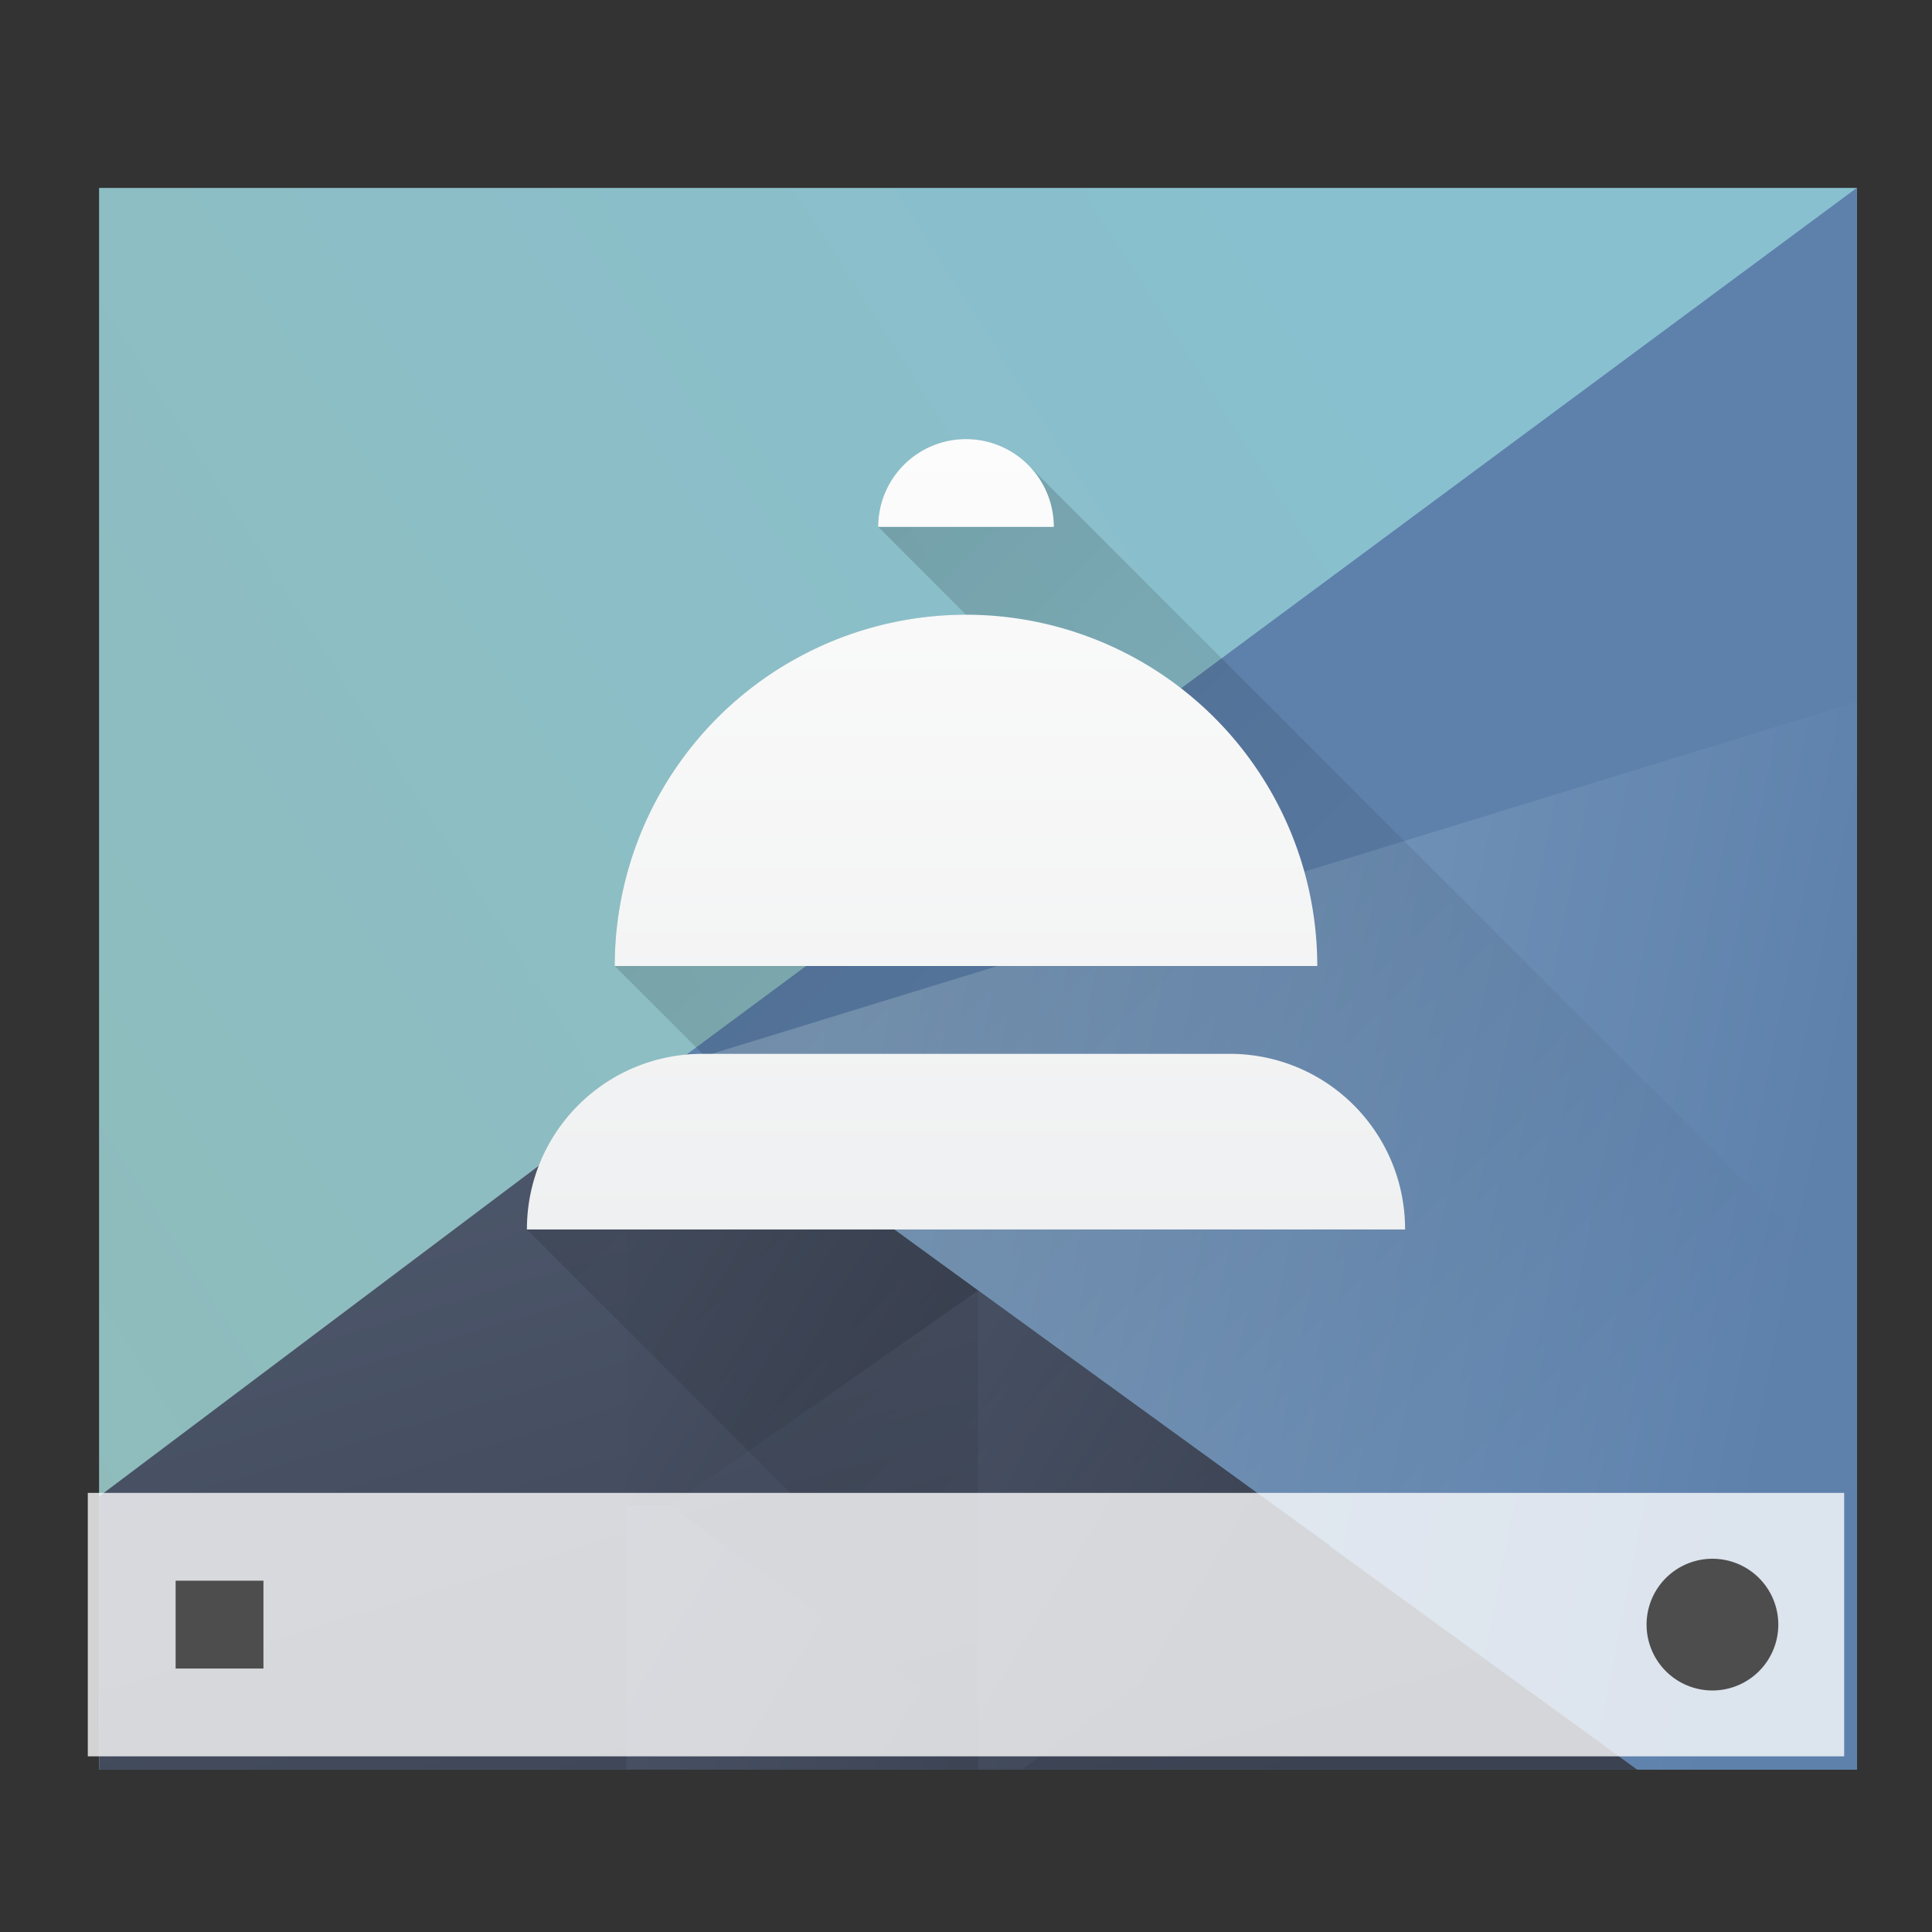 <svg height="22" width="22" xmlns="http://www.w3.org/2000/svg" xmlns:xlink="http://www.w3.org/1999/xlink"><rect width="100%" height="100%" fill="#333333" stroke="none"/><linearGradient id="a" gradientUnits="userSpaceOnUse" x1="6" x2="6" y1="14" y2="5"><stop offset="0" stop-color="#eff0f1"/><stop offset="1" stop-color="#fcfcfc"/></linearGradient><linearGradient id="b" gradientUnits="userSpaceOnUse" x1="6" x2="18" y1="5" y2="17"><stop offset="0"/><stop offset="1" stop-opacity="0"/></linearGradient><linearGradient id="c" gradientTransform="matrix(1 0 0 1.029 -0 -14.395)" gradientUnits="userSpaceOnUse" x1="418.17" x2="384.571" y1="503.079" y2="531.458"><stop offset="0" stop-color="#88c0d0"/><stop offset="1" stop-color="#8fbcbb"/></linearGradient><linearGradient id="d" gradientUnits="userSpaceOnUse" x1="29.851" x2="54.318" y1="22.349" y2="28.506"><stop offset="0" stop-color="#81a1c1"/><stop offset="1" stop-color="#5e81ac"/></linearGradient><linearGradient id="e" gradientUnits="userSpaceOnUse" x1="24.394" x2="20.646" xlink:href="#f" y1="41.224" y2="25.343"/><linearGradient id="f"><stop offset="0" stop-color="#3b4252"/><stop offset="1" stop-color="#4c566a"/></linearGradient><linearGradient id="g" gradientTransform="matrix(-1 0 0 1 839.143 -40)" gradientUnits="userSpaceOnUse" x1="430.571" x2="440.171" xlink:href="#f" y1="569.98" y2="562.499"/><linearGradient id="h" gradientTransform="matrix(-.417 0 0 .535 190.405 -283.781)" gradientUnits="userSpaceOnUse" x1="430.571" x2="440.171" xlink:href="#f" y1="569.98" y2="562.499"/><linearGradient id="i" gradientTransform="matrix(-.417 0 0 .535 194.405 -286.33)" gradientUnits="userSpaceOnUse" x1="430.571" x2="440.171" xlink:href="#f" y1="569.98" y2="562.499"/><g transform="matrix(.417 0 0 .535 -159.238 -267.392)"><path d="m384.571 503.798v33.662h48v-33.662z" fill="url(#c)" stroke-width="1.106"/><g stroke-linecap="round"><g stroke-width="2"><path d="m56 6-29.7 17.143 24.2 13.714h5.5z" fill="url(#d)" transform="matrix(1.091 0 0 1.091 371.481 497.253)"/><path d="m26.3 23.143-14.3 8.383v5.331h38.5z" fill="url(#e)" transform="matrix(1.091 0 0 1.091 371.481 497.253)"/><path d="m408.571 527.268-8.4-4.769-1.2.711v8.64h1.2z" fill="url(#g)"/></g><path d="m11 14.55v5.45h.5l3.5-2.55z" fill="url(#i)" stroke-width=".944" transform="matrix(2.4 0 0 1.87 382.171 500.058)"/><path d="m7 17v3h4v-.449l-3.5-2.551z" fill="url(#h)" stroke-width=".944" transform="matrix(2.4 0 0 1.87 382.171 500.058)"/><path d="m400.171 522.499 32.4-18.701-0 10.94z" fill="#5e81ac" stroke-width="2"/></g></g><g transform="matrix(.625 0 0 .625 -239.357 -321.624)"><path d="m384.571 541.798h32v4.8h-32z" fill="#fff" fill-opacity=".784" stroke-width="1.095"/><path d="m19.5 17.75a.75.75 0 0 0 -.75.75.75.75 0 0 0 .75.75.75.75 0 0 0 .75-.75.75.75 0 0 0 -.75-.75zm-17.5.25v1h1v-1z" fill="#4d4d4d" stroke-width=".75" transform="matrix(1.6 0 0 1.6 382.971 514.598)"/></g><path d="m11 5c-.265 0-.52.105-.707.293-.188.188-.293.442-.293.707l1 1c-1.061 0-2.078.422-2.828 1.172-.75.75-1.172 1.767-1.172 2.828l1 1c-1.108 0-2 .892-2 2l3 3h12v-2.414l-9.293-9.293c-.188-.188-.442-.293-.707-.293z" fill="url(#b)" opacity=".2"/><path d="m11 5a1 1 0 0 0 -1 1h2a1 1 0 0 0 -1-1zm0 2a4 4 0 0 0 -4 4h8a4 4 0 0 0 -4-4zm-3 5c-1.108 0-2 .892-2 2h10c0-1.108-.892-2-2-2z" fill="url(#a)" stroke-linejoin="round" stroke-width="2"/></svg>

